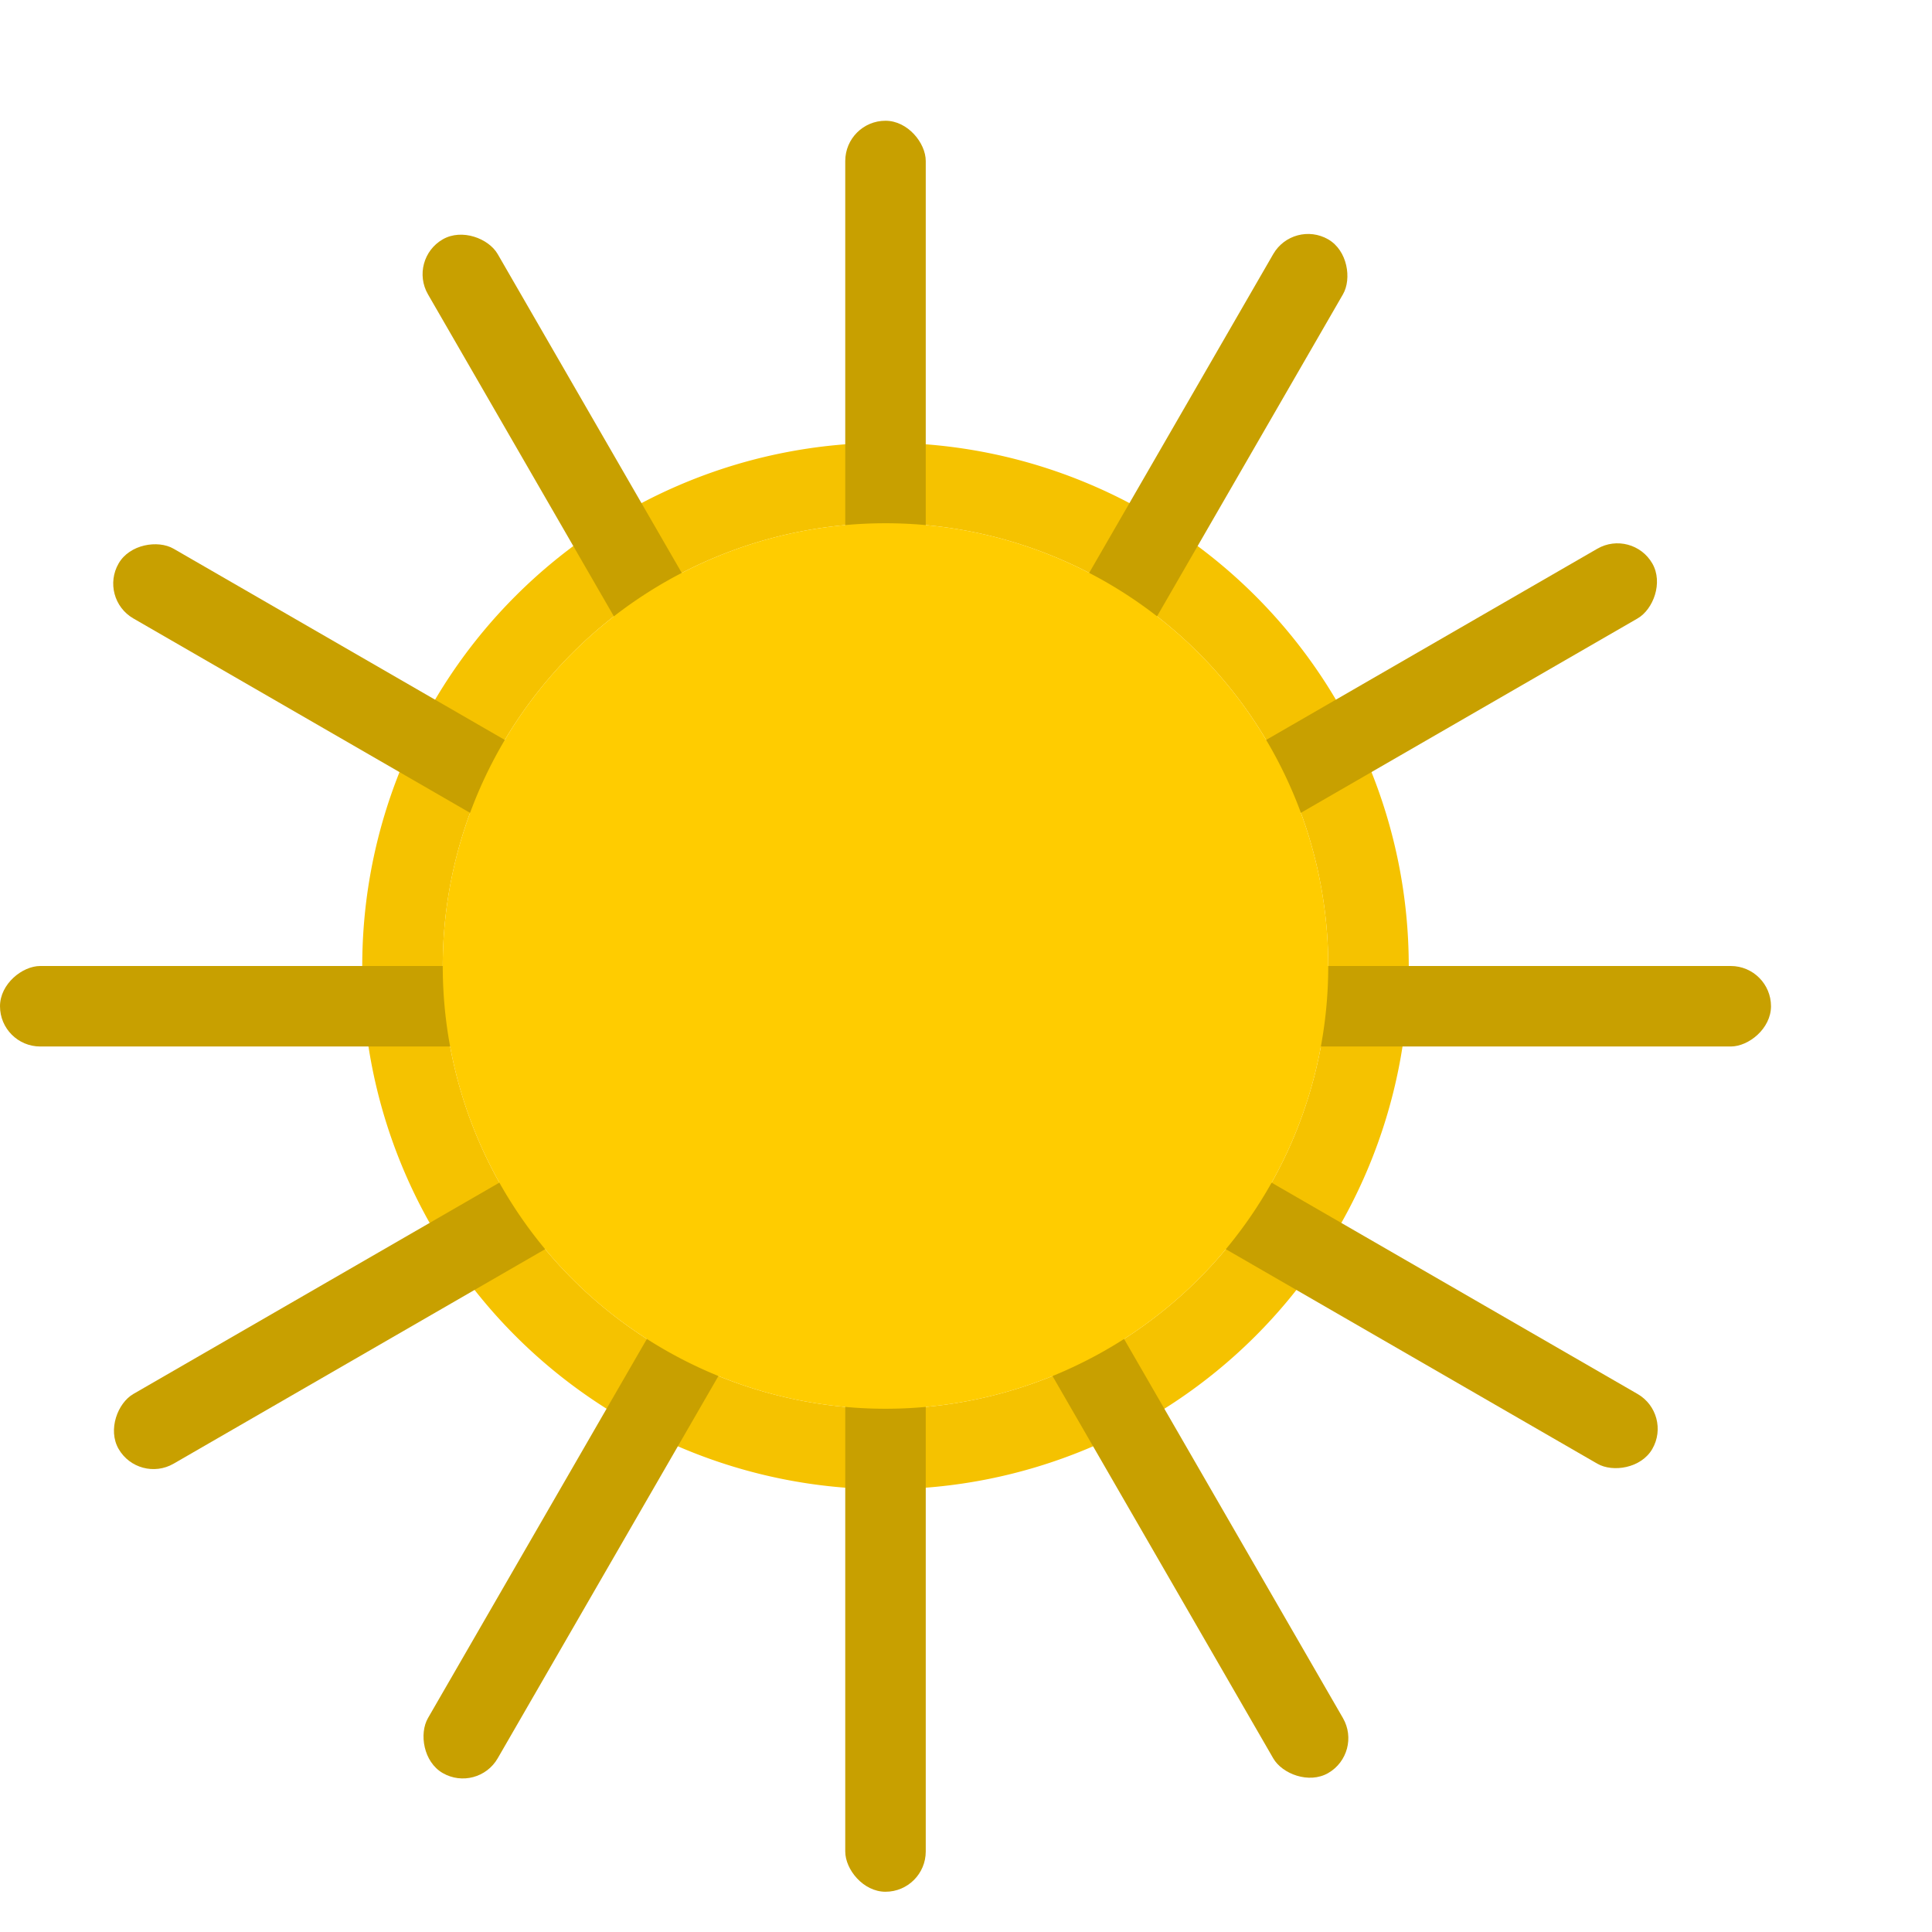 <svg viewBox="0 0 24 24" xmlns="http://www.w3.org/2000/svg"><path d="m11 5.5a6.5 6.5 0 0 0 -6.5 6.5 6.5 6.5 0 0 0 6.5 6.5 6.5 6.5 0 0 0 6.5-6.5 6.5 6.5 0 0 0 -6.5-6.5zm0 1a5.5 5.5 0 0 1 5.5 5.5 5.5 5.5 0 0 1 -5.5 5.5 5.5 5.5 0 0 1 -5.5-5.5 5.5 5.5 0 0 1 5.5-5.5z" fill="#f5c200"/><g fill="#c8a000"><rect height="7" ry=".5" width="1" x="10.5" y="1.5"/><rect height="7" ry=".5" width="1" x="10.5" y="16.5"/><rect height="7" ry=".5" transform="matrix(.866 .5 -.5 .866 0 0)" width="1" x="15.276" y="-5.675"/><rect height="7" ry=".5" transform="matrix(.866 .5 -.5 .866 0 0)" width="1" x="15.276" y="9.325"/><rect height="7" ry=".5" transform="matrix(.5 .866 -.866 .5 0 0)" width="1" x="15.825" y="-14.276"/><rect height="7" ry=".5" transform="matrix(.5 .866 -.866 .5 0 0)" width="1" x="15.825" y=".724"/><rect height="7" ry=".5" transform="rotate(90)" width="1" x="12" y="-22"/><rect height="7" ry=".5" transform="rotate(90)" width="1" x="12" y="-7"/><rect height="7" ry=".5" transform="matrix(-.5 .866 -.866 -.5 0 0)" width="1" x="4.825" y="-26.776"/><rect height="7" ry=".5" transform="matrix(-.5 .866 -.866 -.5 0 0)" width="1" x="4.825" y="-11.776"/><g transform="matrix(-.866 .5 -.5 -.866 0 0)"><rect height="7" ry=".5" width="1" x="-3.776" y="-27.325"/><rect height="7" ry=".5" width="1" x="-3.776" y="-12.325"/></g></g><path d="m16.5 12a5.5 5.5 0 0 1 -5.5 5.5 5.5 5.5 0 0 1 -5.5-5.5 5.5 5.5 0 0 1 5.5-5.5 5.5 5.5 0 0 1 5.5 5.5z" fill="#fc0"/></svg>